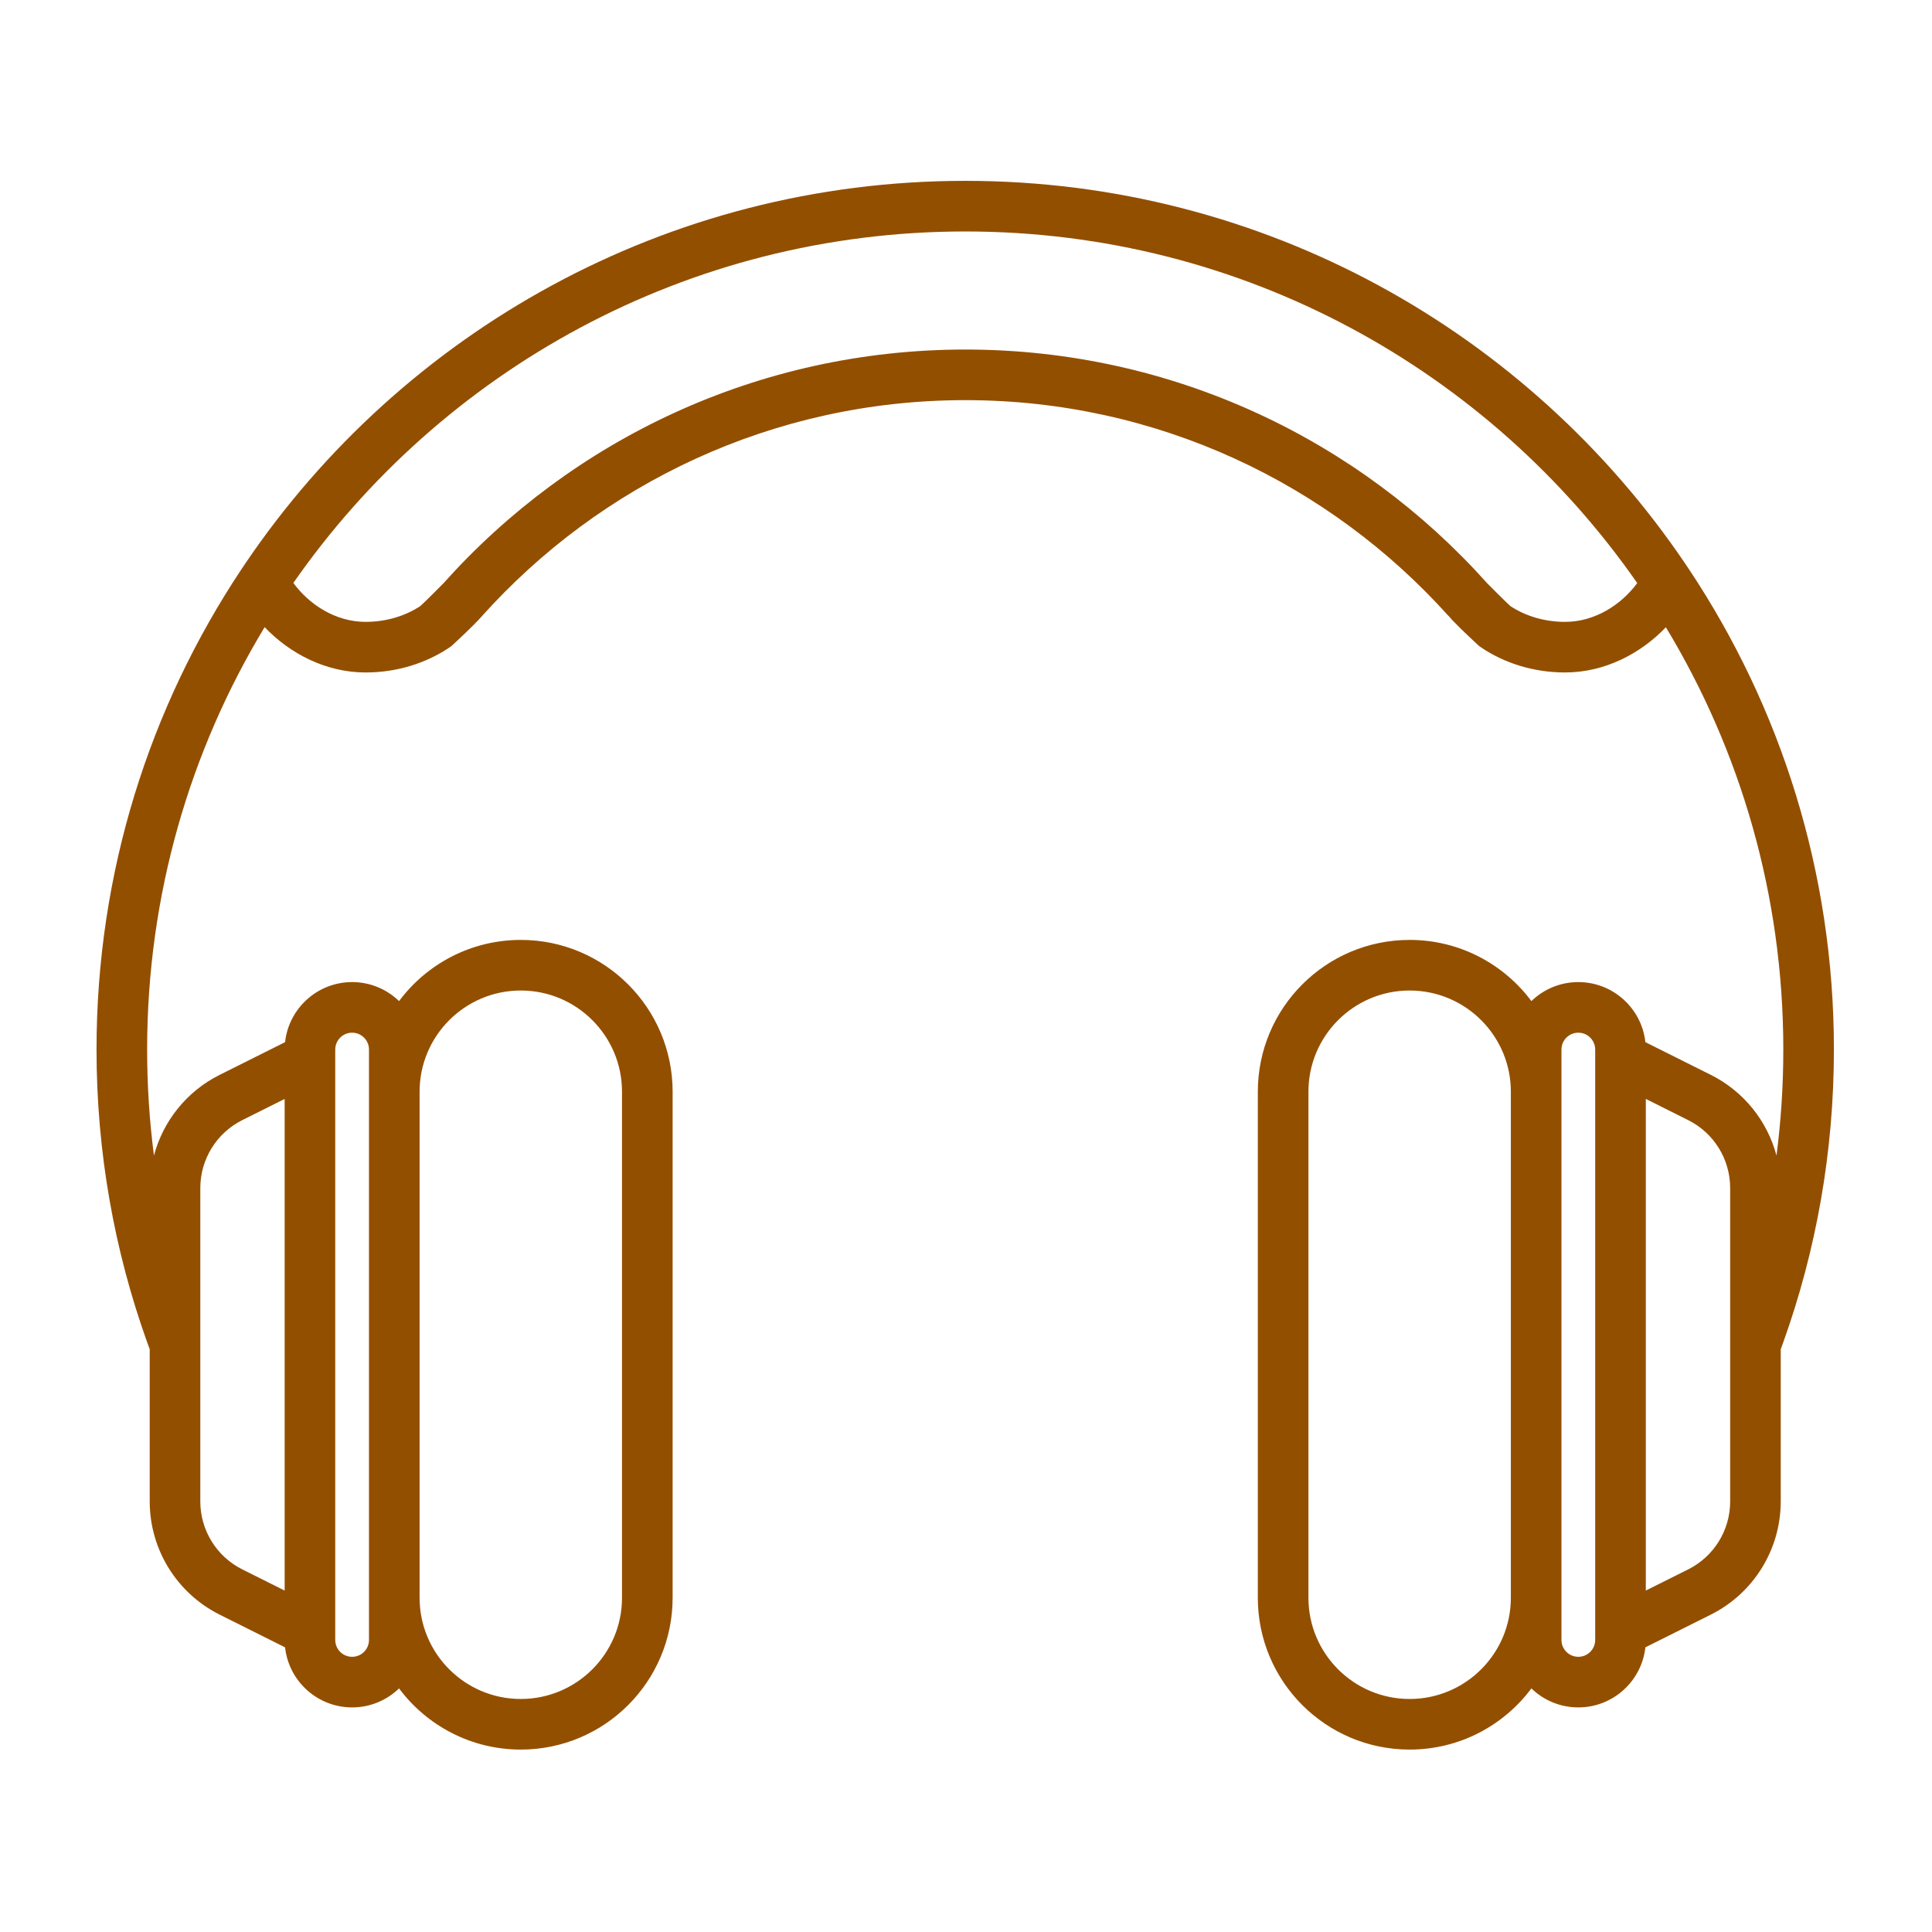 <?xml version="1.0" encoding="UTF-8"?>
<svg width="3600pt" height="3600pt" version="1.1" viewBox="0 0 3600 3600" xmlns="http://www.w3.org/2000/svg">
 <path d="m278.96 2514.1-4.731-12.922c-61.078-170.47-94.379-354.12-94.379-545.49 0-330.54 99.297-638.07 269.64-894.38 2.695-4.059 5.414-8.105 8.141-12.137 291.16-429.64 783.3-712.19 1340.9-712.19 557.62 0 1049.8 282.54 1340.9 712.19 1.398 2.055 6.769 10.066 8.148 12.137 170.35 256.31 269.64 563.84 269.64 894.38 0 191.37-33.289 375.02-94.367 545.49-1.242 3.469-3.133 8.641-4.731 12.977v283.63c0 89.293-50.453 170.92-130.31 210.85l-121.9 60.949c-6.871 62.91-60.242 111.93-124.96 111.93-33.961 0-64.793-13.492-87.426-35.422-51.582 69.168-134.04 113.99-226.89 113.99-156.13 0-282.88-126.75-282.88-282.88v-942.93c0-156.12 126.75-282.88 282.88-282.88 92.848 0 175.3 44.832 226.89 114 22.637-21.93 53.465-35.422 87.426-35.422 64.723 0 118.09 49.02 124.96 111.92l121.9 60.949c61.32 30.664 105.3 85.918 122.42 150.36 8.375-64.637 12.699-130.57 12.699-197.5 0-287.84-79.941-557.16-218.83-786.91-46.801 48.969-113.8 84.258-187.86 84.258-59.371 0-113.91-17.766-157.04-47.086-1.762-1.191-3.438-2.504-5.016-3.93 0 0-30.414-28.004-47.359-45.789l-9.832-11.266 4.094 5.008 0.086 0.094 5.656 6.164c0.207 0.242-0.398-0.379-1.77-1.875l-3.887-4.289-1.656-1.84c-221.6-247.06-543.21-402.61-900.82-402.64-358.22 0.035-680.32 156.11-901.93 403.86v0.008c-14.027 16.16-53.566 52.566-53.566 52.566-1.578 1.426-3.254 2.738-5.016 3.93-43.133 29.316-97.676 47.086-157.04 47.086-74.168 0-141.25-35.395-188.05-84.457-138.98 229.84-218.95 499.21-218.95 787.11 0 66.934 4.316 132.86 12.699 197.5 17.109-64.438 61.086-119.69 122.42-150.36l121.9-60.949c6.871-62.902 60.242-111.92 124.96-111.92 33.961 0 64.793 13.492 87.426 35.422 51.574-69.168 134.04-114 226.89-114 156.12 0 282.88 126.76 282.88 282.88v942.93c0 156.13-126.76 282.88-282.88 282.88-92.848 0-175.31-44.824-226.89-113.99-22.637 21.93-53.465 35.422-87.426 35.422-64.723 0-118.09-49.02-124.96-111.93l-121.9-60.949c-79.863-39.93-130.31-121.55-130.31-210.85v-283.68zm502.89 463.1c0 104.09 84.5 188.59 188.59 188.59 104.08 0 188.58-84.5 188.58-188.59v-942.93c0-104.08-84.5-188.59-188.58-188.59-104.09 0-188.59 84.508-188.59 188.59zm2033.4-942.93c0-104.08-84.508-188.59-188.59-188.59-104.09 0-188.59 84.508-188.59 188.59v942.93c0 104.09 84.5 188.59 188.59 188.59 104.08 0 188.59-84.5 188.59-188.59zm-2127.7-78.578v1100.1c0 17.352-14.09 31.434-31.434 31.434s-31.434-14.082-31.434-31.434v-1100.1c0-17.344 14.09-31.434 31.434-31.434s31.434 14.09 31.434 31.434zm2222 1100.1v-1100.1c0-17.344 14.082-31.434 31.434-31.434 17.344 0 31.426 14.09 31.426 31.434v1100.1c0 17.352-14.082 31.434-31.426 31.434-17.352 0-31.434-14.082-31.434-31.434zm-2536.3-842.09v584.1c0 53.578 30.27 102.55 78.191 126.51l78.969 39.488v-916.09l-78.977 39.488c-47.914 23.957-78.18 72.934-78.18 126.51zm2693.5-166v916.09l78.969-39.488c47.922-23.957 78.191-72.934 78.191-126.51v-584.11c0-53.566-30.27-102.54-78.191-126.5l-78.969-39.488zm-16.023-961.24c-275.46-395.84-733.74-655.16-1252.1-655.16-518.28 0-976.49 259.22-1252 654.94 29.594 40.324 78.664 72.508 134.57 72.508 38.246 0 73.57-10.773 101.89-29.344 8.441-7.426 41.949-41.109 43.469-42.805 238.87-267.05 586.07-435.25 972.2-435.29h0.008c386.12 0.035 733.33 168.23 972.2 435.29 1.52 1.691 35.129 35.465 43.676 42.957 28.168 18.441 63.469 29.188 101.68 29.188 55.805 0 104.8-32.062 134.42-72.285z" fill="#934f00" fill-rule="evenodd"/>
</svg>
